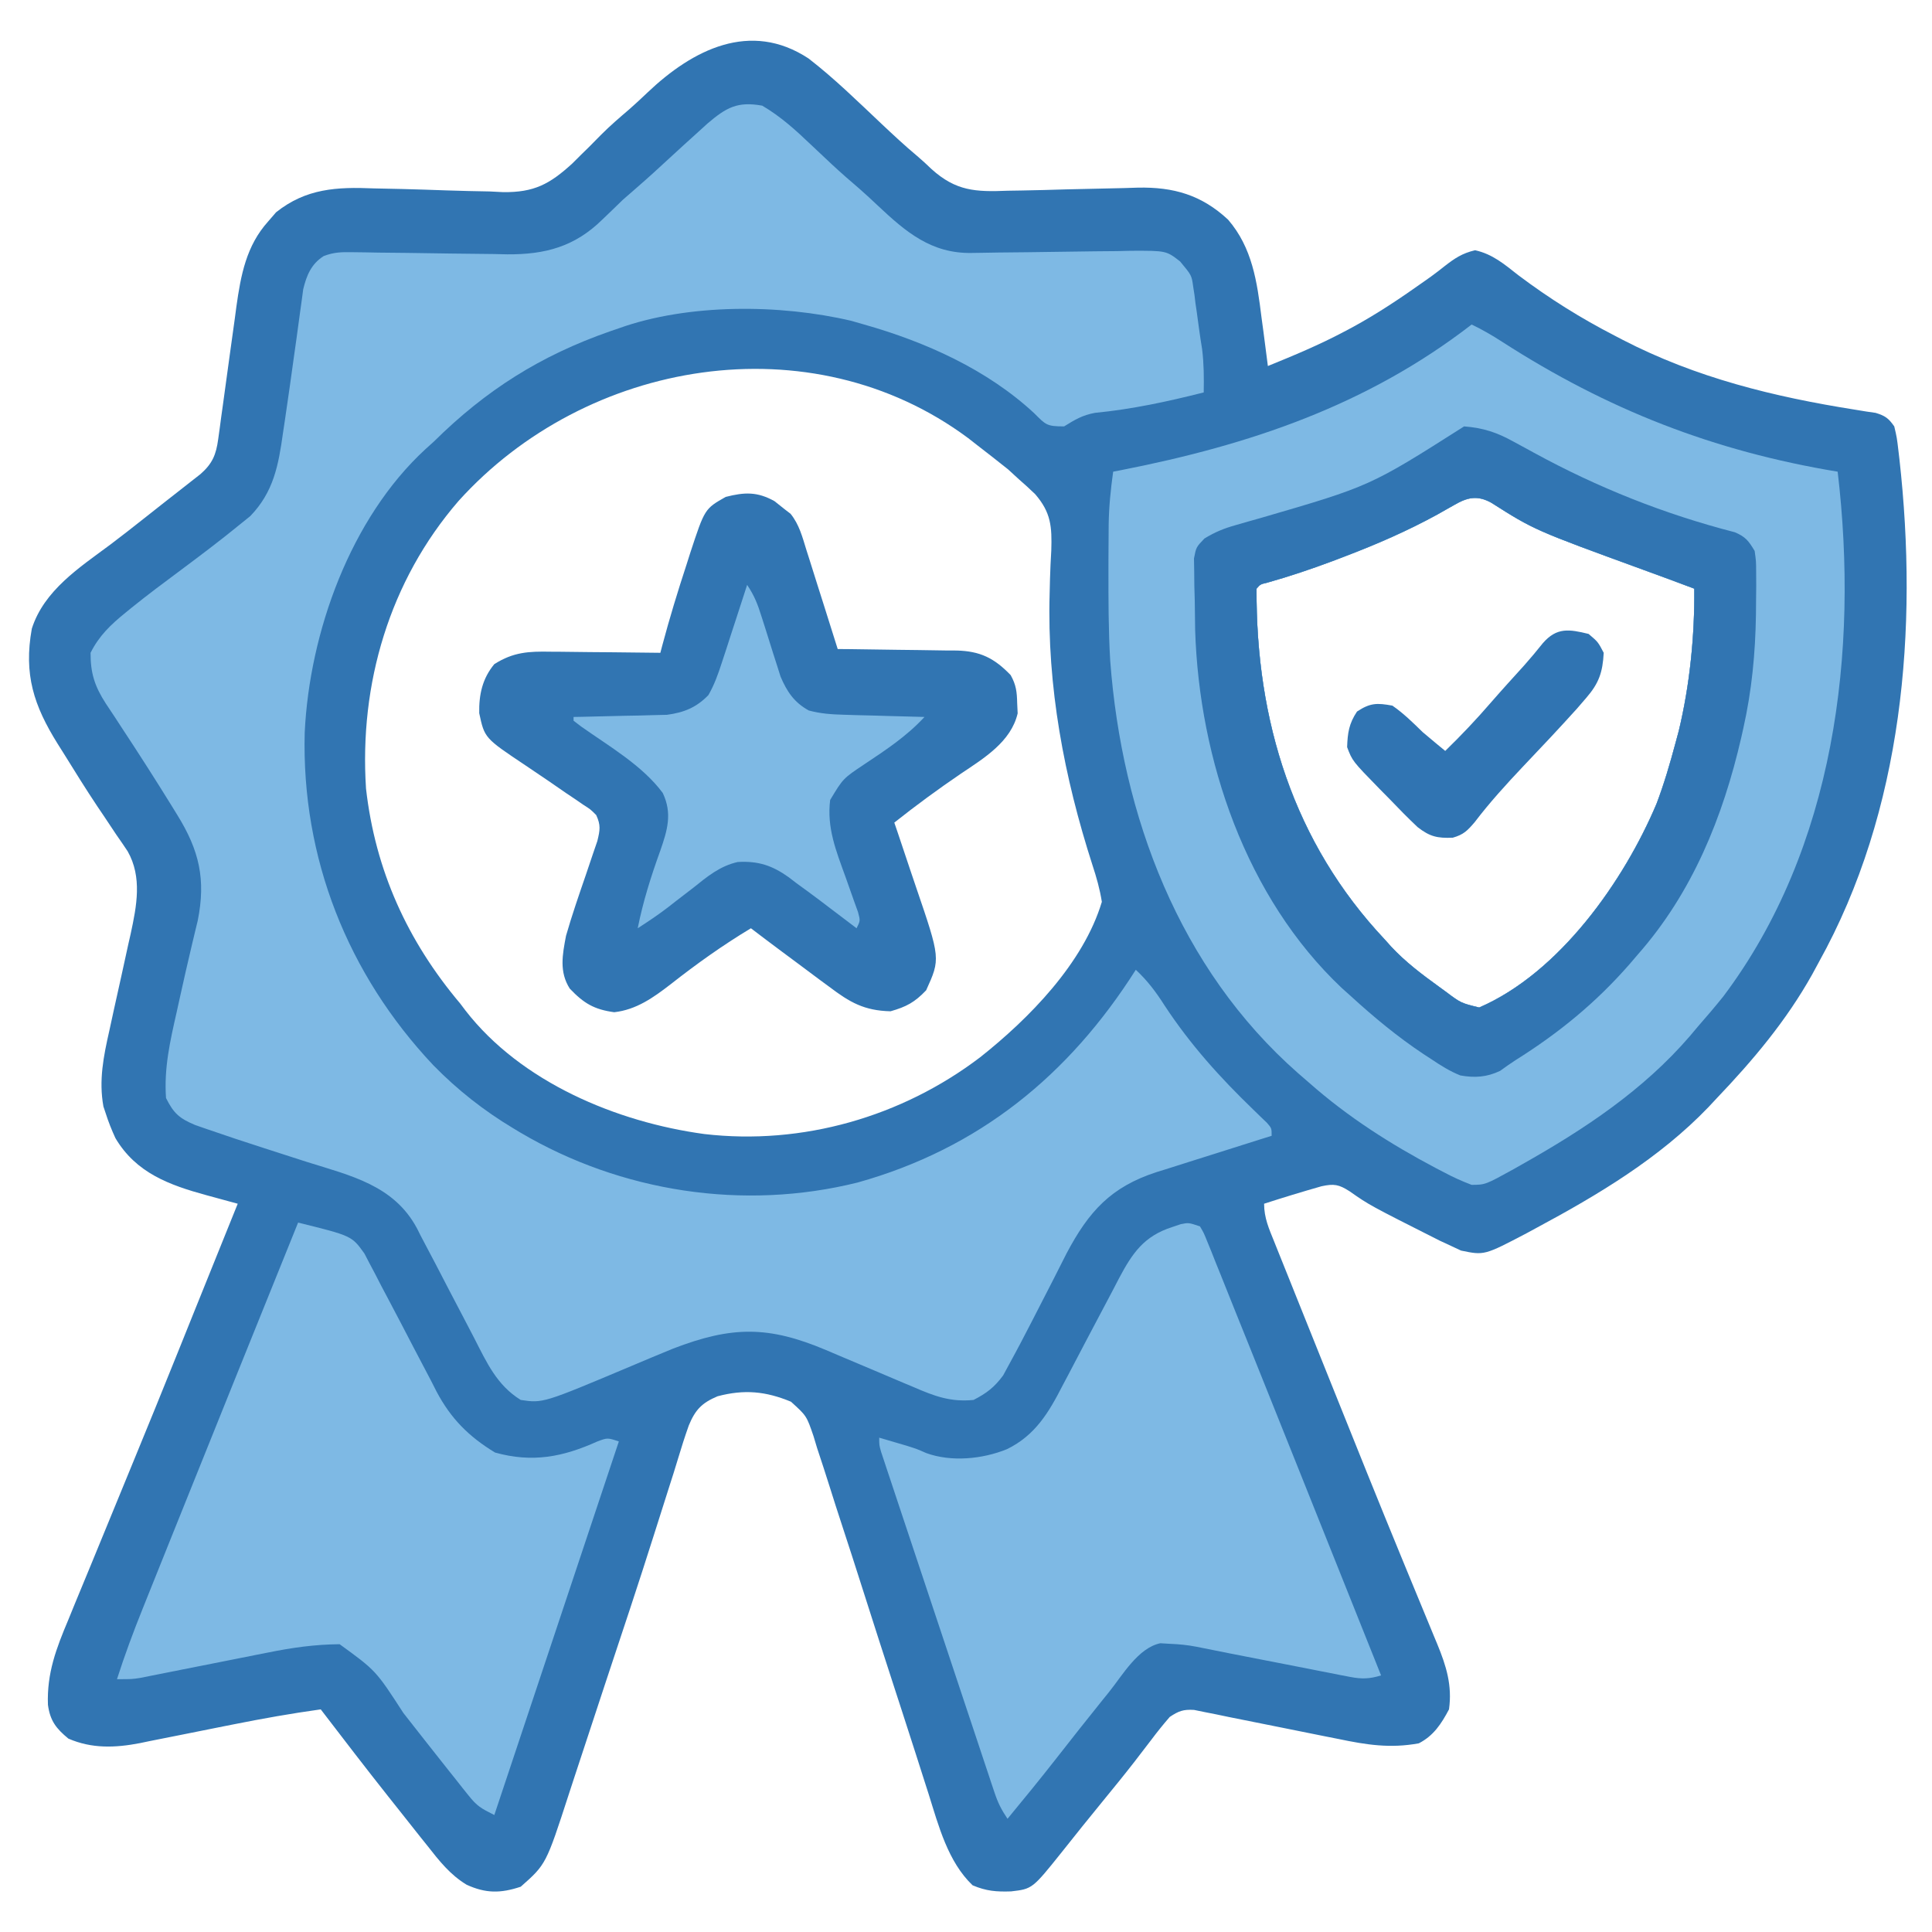 <?xml version="1.0" encoding="UTF-8"?>
<svg version="1.1" xmlns="http://www.w3.org/2000/svg" width="512" height="512">
<path d="M0 0 C6.818 5.263 12.993 11.336 19.254 17.238 C22.378 20.181 25.507 23.109 28.803 25.86 C30.107 26.972 31.374 28.129 32.603 29.323 C39.076 35.16 44.293 35.407 52.77 35.055 C54.616 35.026 54.616 35.026 56.5 34.996 C60.414 34.931 64.325 34.819 68.238 34.699 C72.151 34.596 76.063 34.503 79.976 34.435 C82.404 34.391 84.832 34.326 87.259 34.238 C96.747 34.043 104.139 36.16 111.188 42.718 C117.611 50.15 118.884 59.202 120.051 68.637 C120.219 69.879 120.387 71.122 120.561 72.402 C120.969 75.437 121.361 78.473 121.738 81.512 C128.623 78.714 135.425 75.878 141.988 72.387 C142.696 72.011 143.405 71.636 144.134 71.249 C150.782 67.638 156.988 63.464 163.152 59.09 C163.748 58.668 164.344 58.246 164.958 57.811 C166.173 56.924 167.367 56.01 168.542 55.072 C171.273 52.944 173.247 51.627 176.652 50.828 C181.32 51.862 184.397 54.537 188.113 57.449 C196.311 63.609 204.625 68.829 213.738 73.512 C214.396 73.855 215.053 74.199 215.731 74.553 C235.219 84.636 255.837 89.678 277.391 93.09 C278.372 93.25 279.353 93.41 280.363 93.574 C281.16 93.689 281.957 93.804 282.777 93.922 C285.301 94.681 286.222 95.342 287.738 97.512 C288.434 100.488 288.434 100.488 288.863 104.137 C288.941 104.797 289.019 105.457 289.099 106.137 C294.136 151.147 290.056 199.395 267.738 239.512 C267.163 240.574 266.588 241.636 265.996 242.73 C259.145 254.981 250.377 265.41 240.738 275.512 C239.628 276.701 239.628 276.701 238.496 277.914 C225.462 291.497 209.21 301.179 192.738 310.012 C191.573 310.644 191.573 310.644 190.384 311.289 C179.101 317.209 179.101 317.209 172.93 315.93 C172.062 315.524 171.195 315.118 170.301 314.699 C169.289 314.23 168.277 313.761 167.234 313.277 C148.611 303.872 148.611 303.872 143.422 300.234 C140.547 298.389 139.259 298.171 135.949 298.883 C130.849 300.334 125.784 301.88 120.738 303.512 C120.738 307.272 122.032 310.15 123.422 313.577 C123.708 314.295 123.995 315.013 124.29 315.753 C125.247 318.149 126.211 320.541 127.176 322.934 C127.855 324.629 128.534 326.325 129.213 328.021 C130.649 331.607 132.089 335.192 133.531 338.775 C135.328 343.241 137.12 347.708 138.909 352.176 C144.997 367.377 151.105 382.57 157.336 397.713 C157.894 399.07 157.894 399.07 158.464 400.455 C160.247 404.786 162.033 409.115 163.826 413.442 C164.463 414.986 165.101 416.531 165.738 418.075 C166.029 418.773 166.32 419.472 166.62 420.191 C169.005 425.982 170.63 431.173 169.738 437.512 C167.711 441.348 165.638 444.509 161.738 446.512 C154.159 447.899 147.895 446.918 140.406 445.352 C139.252 445.123 138.098 444.895 136.909 444.66 C133.245 443.936 129.585 443.195 125.926 442.449 C121.089 441.464 116.249 440.496 111.406 439.539 C110.296 439.307 109.185 439.075 108.041 438.835 C106.494 438.53 106.494 438.53 104.915 438.219 C104.009 438.033 103.104 437.848 102.171 437.658 C99.325 437.487 98.094 437.945 95.738 439.512 C93.995 441.52 92.39 443.513 90.801 445.637 C89.828 446.906 88.854 448.174 87.879 449.441 C87.369 450.106 86.859 450.771 86.334 451.456 C83.631 454.938 80.84 458.349 78.051 461.762 C74.414 466.216 70.8 470.685 67.238 475.199 C59.325 485.095 59.325 485.095 53.688 485.75 C49.784 485.878 47.13 485.678 43.488 484.137 C36.946 477.892 34.489 468.404 31.841 459.975 C31.486 458.868 31.13 457.761 30.764 456.621 C29.999 454.236 29.237 451.851 28.478 449.464 C27.273 445.686 26.053 441.913 24.826 438.142 C24.619 437.503 24.411 436.863 24.197 436.204 C23.772 434.897 23.347 433.591 22.923 432.284 C20.075 423.521 17.242 414.753 14.453 405.97 C12.564 400.021 10.648 394.081 8.699 388.151 C7.672 385.021 6.663 381.886 5.68 378.741 C4.583 375.239 3.439 371.755 2.282 368.272 C1.971 367.236 1.659 366.2 1.338 365.133 C-0.512 359.718 -0.512 359.718 -4.649 355.98 C-11.367 353.197 -17.038 352.669 -24.102 354.539 C-28.24 356.281 -30.002 358.096 -31.721 362.265 C-32.755 365.171 -33.689 368.099 -34.572 371.055 C-35.345 373.644 -36.164 376.215 -36.996 378.787 C-38.31 382.864 -39.603 386.948 -40.887 391.035 C-45.043 404.196 -49.42 417.287 -53.774 430.384 C-55.471 435.49 -57.154 440.601 -58.825 445.715 C-59.888 448.963 -60.96 452.208 -62.034 455.452 C-62.536 456.975 -63.035 458.499 -63.529 460.025 C-69.551 478.579 -69.551 478.579 -76.262 484.512 C-81.621 486.298 -85.534 486.301 -90.605 483.984 C-94.996 481.327 -97.879 477.636 -101.012 473.637 C-101.617 472.883 -102.222 472.129 -102.845 471.353 C-104.662 469.081 -106.463 466.798 -108.262 464.512 C-109.261 463.254 -110.261 461.996 -111.262 460.738 C-117.347 453.063 -123.307 445.288 -129.262 437.512 C-137.032 438.587 -144.712 439.957 -152.402 441.492 C-153.302 441.67 -154.201 441.848 -155.127 442.032 C-158.87 442.773 -162.613 443.516 -166.353 444.279 C-169.117 444.842 -171.884 445.387 -174.652 445.93 C-175.484 446.104 -176.315 446.277 -177.172 446.457 C-183.718 447.718 -189.927 447.962 -196.137 445.262 C-199.369 442.6 -200.99 440.548 -201.557 436.295 C-201.869 427.945 -199.368 421.38 -196.164 413.785 C-195.619 412.454 -195.076 411.122 -194.535 409.789 C-193.079 406.219 -191.601 402.658 -190.118 399.099 C-188.576 395.387 -187.057 391.666 -185.536 387.946 C-183.348 382.598 -181.153 377.254 -178.95 371.912 C-175.04 362.43 -171.179 352.928 -167.348 343.414 C-166.943 342.409 -166.943 342.409 -166.53 341.383 C-165.217 338.122 -163.904 334.86 -162.593 331.598 C-160.182 325.605 -157.762 319.615 -155.344 313.625 C-154.544 311.644 -153.744 309.662 -152.945 307.681 C-152.384 306.291 -151.823 304.901 -151.262 303.512 C-152.019 303.305 -152.776 303.099 -153.557 302.887 C-154.549 302.616 -155.542 302.346 -156.564 302.067 C-157.548 301.799 -158.532 301.531 -159.546 301.255 C-169.391 298.561 -178.194 295.374 -183.672 286.133 C-184.678 283.943 -185.536 281.809 -186.262 279.512 C-186.556 278.638 -186.556 278.638 -186.855 277.746 C-188.114 270.825 -186.823 264.421 -185.293 257.676 C-184.883 255.788 -184.473 253.9 -184.062 252.012 C-183.414 249.073 -182.761 246.135 -182.107 243.198 C-181.473 240.338 -180.851 237.476 -180.23 234.613 C-180.034 233.749 -179.837 232.886 -179.634 231.996 C-178.033 224.584 -176.545 216.972 -180.43 210.117 C-181.414 208.63 -182.422 207.158 -183.449 205.699 C-184.547 204.053 -185.643 202.406 -186.738 200.758 C-187.314 199.907 -187.889 199.056 -188.481 198.179 C-191.534 193.606 -194.427 188.935 -197.324 184.262 C-197.872 183.393 -198.419 182.525 -198.983 181.63 C-205.287 171.518 -208.022 163.265 -205.828 151.109 C-202.595 140.967 -193.186 134.904 -185.044 128.85 C-182.017 126.577 -179.046 124.232 -176.074 121.887 C-175.492 121.427 -174.909 120.968 -174.309 120.495 C-173.17 119.596 -172.03 118.696 -170.891 117.796 C-169.34 116.574 -167.784 115.359 -166.227 114.145 C-165.331 113.441 -164.435 112.737 -163.512 112.012 C-162.733 111.403 -161.955 110.795 -161.152 110.168 C-157.956 107.368 -156.992 104.986 -156.44 100.908 C-156.309 99.976 -156.179 99.044 -156.045 98.084 C-155.845 96.575 -155.845 96.575 -155.641 95.035 C-155.495 93.995 -155.35 92.956 -155.2 91.884 C-154.578 87.436 -153.973 82.985 -153.369 78.534 C-152.925 75.283 -152.471 72.034 -152.016 68.785 C-151.884 67.791 -151.753 66.797 -151.618 65.773 C-150.444 57.417 -148.994 49.625 -143.199 43.199 C-142.507 42.399 -141.815 41.598 -141.102 40.773 C-133.151 34.442 -125.029 34.024 -115.203 34.438 C-112.688 34.493 -110.173 34.547 -107.658 34.6 C-103.736 34.705 -99.816 34.825 -95.895 34.971 C-92.081 35.105 -88.269 35.181 -84.453 35.25 C-83.294 35.309 -82.136 35.368 -80.942 35.429 C-72.735 35.529 -68.596 33.331 -62.564 27.809 C-61.425 26.672 -61.425 26.672 -60.262 25.512 C-59.586 24.852 -58.911 24.193 -58.215 23.513 C-57.106 22.414 -56.008 21.302 -54.922 20.18 C-52.559 17.806 -50.033 15.645 -47.488 13.469 C-45.845 12.025 -44.241 10.536 -42.66 9.023 C-30.706 -2.341 -15.419 -10.146 0 0 Z M-92.745 117.277 C-111.07 138.472 -119.081 165.782 -117.262 193.512 C-114.797 215.163 -106.303 233.872 -92.262 250.512 C-91.817 251.102 -91.372 251.692 -90.914 252.301 C-76.184 271.31 -50.804 281.903 -27.602 285.043 C-1.628 288.071 24.709 280.497 45.488 264.699 C58.391 254.485 72.846 239.818 77.738 223.512 C77.211 220.15 76.313 216.993 75.25 213.766 C67.736 190.427 63.195 166.48 63.902 141.863 C63.934 140.568 63.965 139.274 63.997 137.94 C64.073 135.423 64.185 132.907 64.339 130.394 C64.537 124.108 64.274 120.305 60.051 115.453 C58.647 114.103 57.212 112.785 55.738 111.512 C54.802 110.653 53.867 109.795 52.902 108.91 C50.197 106.755 47.484 104.615 44.738 102.512 C43.947 101.893 43.155 101.274 42.34 100.637 C0.583 69.562 -58.932 79.778 -92.745 117.277 Z M171.105 118.348 C170.039 118.948 170.039 118.948 168.951 119.56 C168.18 119.998 167.408 120.436 166.613 120.887 C158.694 125.224 150.611 128.736 142.176 131.949 C141.095 132.362 140.014 132.774 138.9 133.199 C133.184 135.337 127.462 137.27 121.586 138.918 C119.743 139.355 119.743 139.355 118.738 140.512 C118.553 175.532 128.54 207.831 152.738 233.512 C153.278 234.116 153.819 234.721 154.375 235.344 C158.155 239.409 162.444 242.644 166.926 245.887 C167.836 246.549 167.836 246.549 168.764 247.225 C172.891 250.329 172.891 250.329 177.738 251.512 C199.022 242.309 216.11 217.985 224.738 197.512 C226.725 192.272 228.291 186.922 229.738 181.512 C230.185 179.853 230.185 179.853 230.641 178.16 C233.558 165.998 234.856 153.016 234.738 140.512 C230.294 138.835 225.842 137.184 221.375 135.566 C192.348 124.976 192.348 124.976 180.969 117.754 C177.244 115.679 174.573 116.327 171.105 118.348 Z " fill="#3175B2" transform="translate(214.262,15.488)"/>
<path d="M0 0 C4.875 2.861 8.812 6.438 12.875 10.312 C14.118 11.483 15.361 12.652 16.605 13.82 C17.195 14.375 17.785 14.93 18.392 15.501 C20.876 17.817 23.433 20.041 26.012 22.25 C27.585 23.635 29.122 25.06 30.645 26.5 C38.066 33.485 44.832 39.221 55.478 39.034 C56.599 39.018 57.721 39.002 58.877 38.985 C60.089 38.964 61.302 38.943 62.551 38.922 C65.111 38.895 67.672 38.869 70.232 38.844 C74.275 38.802 78.317 38.752 82.359 38.678 C86.256 38.611 90.153 38.576 94.051 38.547 C95.86 38.503 95.86 38.503 97.707 38.459 C107.064 38.429 107.064 38.429 110.734 41.281 C113.795 44.954 113.795 44.954 114.207 47.961 C114.374 49.04 114.374 49.04 114.545 50.141 C114.633 50.878 114.722 51.615 114.812 52.375 C114.92 53.105 115.028 53.834 115.139 54.586 C115.35 56.036 115.548 57.487 115.733 58.94 C115.976 60.812 116.272 62.676 116.574 64.539 C117.051 68.418 117.068 72.096 117 76 C107.398 78.421 98.046 80.451 88.172 81.41 C84.816 82.034 82.87 83.223 80 85 C75.364 85 75.165 84.596 72.062 81.5 C59.586 69.924 43.234 62.59 27 58 C25.882 57.678 24.765 57.355 23.613 57.023 C4.717 52.575 -19.628 52.415 -38 59 C-38.782 59.268 -39.564 59.537 -40.37 59.813 C-58.741 66.23 -73.214 75.367 -87 89 C-87.736 89.664 -88.472 90.328 -89.23 91.012 C-109.157 109.347 -119.99 139.617 -121.25 166.168 C-122.116 199.383 -109.858 230.216 -87.19 254.272 C-80.798 260.813 -73.853 266.284 -66 271 C-65.366 271.381 -64.732 271.763 -64.079 272.156 C-37.381 287.893 -4.986 292.911 25.266 285.383 C57.437 276.396 81.263 256.964 99 229 C102.133 231.926 104.392 234.949 106.688 238.562 C113.483 248.868 121.267 257.508 130.123 266.05 C131.07 266.971 131.07 266.971 132.035 267.91 C132.892 268.732 132.892 268.732 133.766 269.571 C135 271 135 271 135 273 C133.921 273.337 132.842 273.675 131.73 274.022 C127.694 275.288 123.662 276.568 119.631 277.852 C117.893 278.404 116.153 278.952 114.412 279.496 C111.896 280.282 109.385 281.083 106.875 281.887 C106.107 282.123 105.339 282.36 104.548 282.604 C92.364 286.552 86.528 293.057 80.633 304.195 C79.457 306.502 78.288 308.812 77.125 311.125 C75.892 313.537 74.653 315.946 73.414 318.355 C72.825 319.503 72.237 320.651 71.63 321.833 C69.627 325.725 67.611 329.604 65.5 333.438 C64.953 334.447 64.407 335.456 63.844 336.496 C61.536 339.63 59.465 341.221 56 343 C49.904 343.611 45.602 341.975 40.137 339.605 C39.305 339.257 38.473 338.909 37.615 338.551 C34.968 337.441 32.327 336.316 29.688 335.188 C27.057 334.073 24.426 332.962 21.792 331.856 C20.159 331.17 18.528 330.478 16.9 329.779 C1.629 323.326 -8.051 323.398 -23.648 329.405 C-27.382 330.93 -31.1 332.487 -34.812 334.062 C-58.098 343.874 -58.098 343.874 -64 343 C-70.318 339.089 -72.976 333.16 -76.292 326.682 C-77.262 324.789 -78.25 322.905 -79.242 321.023 C-81.695 316.368 -84.122 311.7 -86.537 307.026 C-87.821 304.55 -89.127 302.087 -90.438 299.625 C-90.965 298.577 -90.965 298.577 -91.503 297.507 C-97.628 286.089 -109.074 283.569 -120.625 279.938 C-122.205 279.43 -123.784 278.922 -125.363 278.412 C-126.138 278.162 -126.913 277.912 -127.712 277.654 C-128.864 277.282 -128.864 277.282 -130.039 276.902 C-130.799 276.658 -131.56 276.413 -132.343 276.161 C-137.225 274.588 -142.094 272.987 -146.938 271.301 C-148.032 270.922 -149.126 270.544 -150.254 270.154 C-154.443 268.394 -155.957 267.086 -158 263 C-158.57 255.104 -156.929 247.926 -155.188 240.25 C-154.926 239.064 -154.665 237.878 -154.396 236.656 C-153.347 231.911 -152.28 227.171 -151.151 222.444 C-150.882 221.314 -150.613 220.184 -150.336 219.02 C-150.093 218.018 -149.85 217.016 -149.599 215.984 C-147.402 205.04 -149.208 197.354 -155 188 C-155.429 187.301 -155.859 186.602 -156.301 185.882 C-160.746 178.685 -165.304 171.563 -169.965 164.504 C-170.425 163.796 -170.885 163.088 -171.358 162.358 C-172.215 161.04 -173.083 159.728 -173.966 158.427 C-176.879 153.915 -178.027 150.421 -178 145 C-175.723 140.458 -172.66 137.554 -168.75 134.375 C-168.236 133.955 -167.722 133.536 -167.193 133.103 C-162.905 129.638 -158.488 126.35 -154.062 123.062 C-148.891 119.208 -143.748 115.328 -138.75 111.25 C-137.734 110.43 -136.718 109.61 -135.672 108.766 C-129.486 102.363 -128.196 95.288 -127 86.688 C-126.838 85.615 -126.677 84.543 -126.51 83.438 C-125.617 77.477 -124.792 71.506 -123.965 65.535 C-123.707 63.709 -123.707 63.709 -123.443 61.847 C-123.112 59.49 -122.791 57.132 -122.482 54.772 C-122.332 53.698 -122.182 52.623 -122.027 51.516 C-121.901 50.57 -121.775 49.624 -121.644 48.649 C-120.745 44.951 -119.52 41.975 -116.234 39.868 C-113.525 38.815 -111.469 38.786 -108.564 38.836 C-106.931 38.856 -106.931 38.856 -105.265 38.876 C-104.092 38.899 -102.919 38.922 -101.711 38.945 C-99.217 38.971 -96.724 38.995 -94.23 39.02 C-90.307 39.069 -86.384 39.125 -82.46 39.192 C-78.669 39.253 -74.878 39.288 -71.086 39.32 C-69.925 39.347 -68.764 39.374 -67.568 39.402 C-57.505 39.463 -49.69 37.378 -42.375 30.188 C-41.453 29.303 -40.532 28.419 -39.582 27.508 C-38.73 26.68 -37.878 25.853 -37 25 C-35.697 23.843 -34.385 22.696 -33.062 21.562 C-30.197 19.079 -27.403 16.53 -24.626 13.948 C-22.103 11.611 -19.554 9.304 -17 7 C-16.179 6.254 -15.358 5.507 -14.512 4.738 C-9.526 0.493 -6.576 -1.186 0 0 Z " fill="#7EB9E4" transform="translate(202,28)"/>
<path d="M0 0 C2.804 1.349 5.411 2.845 8.02 4.539 C35.969 22.544 64.064 33.551 97 39 C102.641 86.735 96.213 138.838 66.684 178.078 C64.516 180.778 62.283 183.397 60 186 C59.305 186.828 58.61 187.655 57.895 188.508 C45.455 202.964 29.856 213.272 13.375 222.562 C12.617 222.992 11.859 223.422 11.077 223.865 C3.618 227.977 3.618 227.977 0 228 C-2.605 227.011 -4.873 225.988 -7.312 224.688 C-8.008 224.326 -8.704 223.965 -9.421 223.594 C-21.482 217.22 -32.757 210.048 -43 201 C-43.986 200.147 -44.972 199.293 -45.988 198.414 C-77.544 170.678 -92.699 130.238 -95.782 89.092 C-96.264 81.01 -96.256 72.907 -96.25 64.812 C-96.249 63.984 -96.249 63.155 -96.248 62.301 C-96.242 59.916 -96.225 57.53 -96.203 55.145 C-96.199 54.44 -96.194 53.736 -96.19 53.011 C-96.123 48.264 -95.655 43.693 -95 39 C-94.277 38.86 -93.555 38.72 -92.811 38.576 C-58.765 31.888 -27.702 21.415 0 0 Z M-4.633 47.836 C-5.699 48.436 -5.699 48.436 -6.787 49.049 C-7.559 49.486 -8.33 49.924 -9.125 50.375 C-17.045 54.712 -25.127 58.225 -33.562 61.438 C-34.644 61.85 -35.725 62.262 -36.838 62.687 C-42.554 64.825 -48.276 66.758 -54.152 68.406 C-55.996 68.843 -55.996 68.843 -57 70 C-57.185 105.02 -47.198 137.32 -23 163 C-22.46 163.605 -21.92 164.209 -21.363 164.832 C-17.584 168.897 -13.295 172.132 -8.812 175.375 C-7.902 176.037 -7.902 176.037 -6.974 176.713 C-2.848 179.817 -2.848 179.817 2 181 C23.284 171.797 40.371 147.473 49 127 C50.987 121.761 52.553 116.41 54 111 C54.447 109.341 54.447 109.341 54.902 107.648 C57.82 95.486 59.118 82.504 59 70 C54.555 68.323 50.103 66.672 45.637 65.055 C16.609 54.464 16.609 54.464 5.23 47.242 C1.505 45.168 -1.165 45.815 -4.633 47.836 Z " fill="#7EB9E4" transform="translate(390,86)"/>
<path d="M0 0 C1.361 1.083 1.361 1.083 2.75 2.188 C3.494 2.759 3.494 2.759 4.253 3.341 C6.549 6.173 7.388 9.486 8.449 12.918 C8.689 13.668 8.929 14.419 9.176 15.192 C9.939 17.584 10.688 19.979 11.438 22.375 C11.953 24 12.469 25.624 12.986 27.248 C14.251 31.225 15.503 35.205 16.75 39.188 C17.87 39.197 18.989 39.206 20.143 39.216 C24.314 39.256 28.485 39.322 32.656 39.395 C34.458 39.423 36.26 39.444 38.062 39.458 C40.659 39.48 43.255 39.527 45.852 39.578 C46.652 39.579 47.452 39.581 48.277 39.582 C54.461 39.742 58.222 41.553 62.59 46.105 C64.034 48.696 64.25 50.54 64.312 53.5 C64.376 54.855 64.376 54.855 64.441 56.238 C62.675 63.772 55.519 68.115 49.438 72.188 C43.367 76.319 37.502 80.621 31.75 85.188 C32.204 86.518 32.204 86.518 32.668 87.875 C33.798 91.207 34.915 94.543 36.022 97.883 C36.502 99.32 36.987 100.755 37.478 102.188 C43.992 121.254 43.992 121.254 40.188 129.625 C37.172 132.795 34.963 133.994 30.75 135.188 C23.783 135.019 19.97 132.839 14.5 128.688 C13.769 128.152 13.037 127.616 12.283 127.063 C10.094 125.453 7.921 123.823 5.75 122.188 C4.494 121.254 3.238 120.322 1.98 119.391 C-0.777 117.341 -3.519 115.272 -6.25 113.188 C-13.716 117.68 -20.656 122.63 -27.502 128.011 C-32.067 131.531 -36.581 134.775 -42.473 135.438 C-47.796 134.714 -50.522 133.093 -54.25 129.188 C-57.101 124.725 -56.196 120.167 -55.25 115.188 C-53.68 109.714 -51.818 104.341 -49.965 98.958 C-49.33 97.104 -48.708 95.245 -48.086 93.387 C-47.71 92.292 -47.334 91.197 -46.947 90.069 C-46.246 87.17 -46.004 85.867 -47.25 83.188 C-48.745 81.684 -48.745 81.684 -50.68 80.453 C-51.388 79.965 -52.096 79.478 -52.826 78.975 C-53.584 78.468 -54.343 77.96 -55.125 77.438 C-56.677 76.366 -58.229 75.294 -59.781 74.223 C-61.876 72.795 -63.974 71.372 -66.082 69.964 C-76.837 62.78 -76.837 62.78 -78.25 56.188 C-78.344 51.276 -77.425 47.019 -74.25 43.188 C-69.188 39.984 -65.138 39.783 -59.352 39.895 C-58.517 39.899 -57.682 39.903 -56.821 39.907 C-54.172 39.924 -51.524 39.962 -48.875 40 C-47.072 40.015 -45.268 40.029 -43.465 40.041 C-39.06 40.074 -34.655 40.126 -30.25 40.188 C-30.079 39.537 -29.908 38.887 -29.732 38.216 C-27.806 31.007 -25.641 23.901 -23.312 16.812 C-22.978 15.759 -22.643 14.706 -22.299 13.621 C-18.484 2.023 -18.484 2.023 -12.938 -1.125 C-7.946 -2.402 -4.567 -2.547 0 0 Z " fill="#3175B2" transform="translate(205.25,132.812)"/>
<path d="M0 0 C1.021 1.733 1.021 1.733 1.948 4.039 C2.483 5.349 2.483 5.349 3.03 6.686 C3.413 7.656 3.797 8.626 4.191 9.625 C4.605 10.647 5.019 11.669 5.446 12.722 C6.829 16.144 8.196 19.572 9.562 23 C10.524 25.389 11.486 27.777 12.45 30.165 C14.802 36 17.141 41.841 19.475 47.684 C21.507 52.768 23.543 57.851 25.581 62.933 C33.072 81.614 40.545 100.303 48 119 C44.973 119.938 42.869 120.002 39.77 119.395 C38.945 119.238 38.121 119.081 37.271 118.919 C36.389 118.742 35.507 118.565 34.598 118.383 C33.683 118.206 32.768 118.03 31.826 117.848 C28.903 117.281 25.983 116.703 23.062 116.125 C21.1 115.743 19.137 115.361 17.174 114.98 C11.132 113.806 5.09 112.631 -0.94 111.399 C-3.309 110.94 -5.589 110.723 -8 110.625 C-9.238 110.552 -9.238 110.552 -10.5 110.477 C-16.4 111.712 -20.473 118.889 -24.125 123.438 C-24.691 124.138 -25.257 124.839 -25.841 125.561 C-29.969 130.683 -34.042 135.846 -38.092 141.03 C-42.311 146.422 -46.638 151.722 -51 157 C-52.674 154.488 -53.527 152.795 -54.455 150.008 C-54.727 149.199 -54.999 148.39 -55.28 147.557 C-55.572 146.673 -55.864 145.789 -56.165 144.879 C-56.477 143.945 -56.789 143.012 -57.111 142.05 C-58.144 138.96 -59.17 135.869 -60.195 132.777 C-60.91 130.634 -61.624 128.491 -62.339 126.348 C-63.836 121.855 -65.331 117.362 -66.823 112.868 C-68.739 107.097 -70.662 101.328 -72.587 95.559 C-74.063 91.134 -75.536 86.709 -77.008 82.282 C-77.716 80.154 -78.425 78.026 -79.135 75.899 C-80.124 72.931 -81.11 69.962 -82.094 66.992 C-82.39 66.106 -82.686 65.22 -82.991 64.308 C-83.391 63.099 -83.391 63.099 -83.799 61.865 C-84.032 61.163 -84.265 60.46 -84.506 59.737 C-85 58 -85 58 -85 56 C-83.437 56.455 -81.874 56.914 -80.312 57.375 C-79.007 57.758 -79.007 57.758 -77.676 58.148 C-75 59 -75 59 -72.527 60.082 C-65.894 62.491 -57.645 61.688 -51.165 59.052 C-43.661 55.404 -40.059 49.327 -36.375 42.125 C-35.873 41.178 -35.371 40.23 -34.853 39.254 C-33.222 36.176 -31.61 33.089 -30 30 C-27.703 25.617 -25.387 21.244 -23.062 16.875 C-22.531 15.85 -22 14.826 -21.453 13.77 C-17.897 7.079 -14.855 2.591 -7.375 0.188 C-6.62 -0.066 -5.864 -0.32 -5.086 -0.582 C-3 -1 -3 -1 0 0 Z " fill="#7EB9E4" transform="translate(318,325)"/>
<path d="M0 0 C14.219 3.511 14.219 3.511 17.571 8.195 C18.013 9.044 18.455 9.894 18.91 10.77 C19.674 12.211 19.674 12.211 20.452 13.682 C20.984 14.715 21.515 15.748 22.062 16.812 C22.625 17.875 23.188 18.937 23.768 20.031 C26.083 24.399 28.368 28.781 30.643 33.17 C32.186 36.141 33.749 39.102 35.312 42.062 C35.767 42.959 36.221 43.855 36.69 44.779 C40.501 51.973 45.239 56.714 52.188 60.938 C62.051 63.686 70.114 62.149 79.32 57.996 C82 57 82 57 85 58 C74.11 90.67 63.22 123.34 52 157 C48.477 155.238 47.418 154.647 45.152 151.797 C44.635 151.153 44.118 150.51 43.585 149.846 C43.041 149.155 42.498 148.463 41.938 147.75 C41.367 147.036 40.796 146.321 40.208 145.585 C38.463 143.397 36.73 141.2 35 139 C34.494 138.358 33.988 137.716 33.467 137.054 C31.61 134.694 29.754 132.333 27.904 129.967 C20.627 118.724 20.627 118.724 11.008 111.735 C4.443 111.78 -1.693 112.657 -8.117 113.969 C-9.647 114.268 -9.647 114.268 -11.207 114.574 C-14.431 115.207 -17.653 115.853 -20.875 116.5 C-24.119 117.145 -27.363 117.788 -30.607 118.426 C-32.618 118.822 -34.628 119.223 -36.637 119.628 C-37.546 119.808 -38.454 119.988 -39.39 120.174 C-40.584 120.414 -40.584 120.414 -41.802 120.658 C-44 121 -44 121 -48 121 C-45.973 114.684 -43.689 108.515 -41.211 102.363 C-40.839 101.433 -40.466 100.504 -40.083 99.546 C-38.85 96.467 -37.612 93.39 -36.375 90.312 C-35.505 88.143 -34.635 85.973 -33.765 83.803 C-22.552 55.852 -11.276 27.926 0 0 Z " fill="#7EB9E4" transform="translate(79,324)"/>
<path d="M0 0 C5.081 0.393 8.715 1.601 13.148 4.062 C14.307 4.691 15.465 5.319 16.658 5.966 C17.567 6.464 17.567 6.464 18.494 6.973 C35.428 16.22 53.029 23.232 71.742 28.051 C74.594 29.25 75.413 30.356 77 33 C77.388 35.723 77.388 35.723 77.398 38.848 C77.405 40.001 77.411 41.154 77.417 42.342 C77.403 43.57 77.389 44.798 77.375 46.062 C77.366 47.324 77.356 48.586 77.346 49.886 C77.182 60.167 76.252 69.974 74 80 C73.823 80.792 73.646 81.584 73.464 82.4 C68.595 103.543 60.491 123.579 46 140 C45.291 140.829 44.582 141.658 43.852 142.512 C34.916 152.748 25.093 160.766 13.626 167.96 C12.233 168.851 10.886 169.814 9.551 170.789 C5.987 172.481 2.824 172.678 -1 172 C-3.795 170.883 -6.196 169.365 -8.688 167.688 C-9.376 167.24 -10.064 166.792 -10.774 166.33 C-17.657 161.751 -23.903 156.569 -30 151 C-31.197 149.927 -31.197 149.927 -32.418 148.832 C-57.803 124.885 -70.194 88.298 -71.273 54.016 C-71.313 51.427 -71.347 48.839 -71.375 46.25 C-71.412 44.936 -71.45 43.623 -71.488 42.27 C-71.5 41.01 -71.511 39.751 -71.523 38.453 C-71.543 37.31 -71.563 36.167 -71.583 34.989 C-71 32 -71 32 -68.814 29.713 C-66.003 28.002 -63.62 27.019 -60.457 26.141 C-59.393 25.834 -58.328 25.528 -57.231 25.212 C-56.103 24.894 -54.975 24.577 -53.812 24.25 C-24.911 15.839 -24.911 15.839 0 0 Z M-2.633 20.836 C-3.699 21.436 -3.699 21.436 -4.787 22.049 C-5.559 22.486 -6.33 22.924 -7.125 23.375 C-15.045 27.712 -23.127 31.225 -31.562 34.438 C-32.644 34.85 -33.725 35.262 -34.838 35.687 C-40.554 37.825 -46.276 39.758 -52.152 41.406 C-53.996 41.843 -53.996 41.843 -55 43 C-55.185 78.02 -45.198 110.32 -21 136 C-20.46 136.605 -19.92 137.209 -19.363 137.832 C-15.584 141.897 -11.295 145.132 -6.812 148.375 C-5.902 149.037 -5.902 149.037 -4.974 149.713 C-0.848 152.817 -0.848 152.817 4 154 C25.284 144.797 42.371 120.473 51 100 C52.987 94.761 54.553 89.41 56 84 C56.447 82.341 56.447 82.341 56.902 80.648 C59.82 68.486 61.118 55.504 61 43 C56.555 41.323 52.103 39.672 47.637 38.055 C18.609 27.464 18.609 27.464 7.23 20.242 C3.505 18.168 0.835 18.815 -2.633 20.836 Z " fill="#3175B2" transform="translate(388,113)"/>
<path d="M0 0 C1.925 2.887 2.78 5.086 3.805 8.367 C4.141 9.418 4.478 10.468 4.824 11.551 C5.522 13.758 6.215 15.966 6.902 18.176 C7.241 19.229 7.58 20.282 7.93 21.367 C8.231 22.327 8.533 23.288 8.843 24.277 C10.552 28.299 12.463 31.154 16.337 33.287 C19.491 34.131 22.348 34.325 25.613 34.414 C26.86 34.453 28.108 34.491 29.393 34.531 C30.686 34.562 31.98 34.593 33.312 34.625 C34.625 34.664 35.938 34.702 37.291 34.742 C40.527 34.836 43.763 34.922 47 35 C42.294 40.1 36.817 43.709 31.062 47.539 C25.422 51.303 25.422 51.303 22 57 C21.079 64.382 23.575 70.491 26.062 77.375 C26.831 79.526 27.593 81.68 28.348 83.836 C28.858 85.252 28.858 85.252 29.379 86.697 C30 89 30 89 29 91 C28.557 90.663 28.114 90.325 27.658 89.978 C25.608 88.419 23.554 86.866 21.5 85.312 C20.804 84.782 20.108 84.252 19.391 83.705 C17.278 82.111 15.143 80.553 13 79 C12.027 78.252 12.027 78.252 11.035 77.49 C6.627 74.347 2.971 73.14 -2.475 73.436 C-7.187 74.489 -10.549 77.27 -14.25 80.25 C-15.776 81.423 -17.302 82.594 -18.828 83.766 C-19.538 84.322 -20.247 84.878 -20.979 85.451 C-23.573 87.439 -26.252 89.232 -29 91 C-27.59 83.918 -25.484 77.269 -23.035 70.486 C-21.146 65.055 -19.769 60.573 -22.375 55.125 C-27.792 47.827 -36.627 42.746 -43.945 37.566 C-44.623 37.049 -45.301 36.533 -46 36 C-46 35.67 -46 35.34 -46 35 C-45.183 34.985 -44.366 34.971 -43.525 34.956 C-39.808 34.881 -36.092 34.785 -32.375 34.688 C-30.447 34.654 -30.447 34.654 -28.48 34.619 C-27.237 34.584 -25.993 34.548 -24.711 34.512 C-23.569 34.486 -22.428 34.459 -21.251 34.432 C-16.758 33.835 -13.443 32.493 -10.266 29.206 C-8.686 26.453 -7.721 23.723 -6.738 20.703 C-6.144 18.895 -6.144 18.895 -5.537 17.051 C-5.133 15.797 -4.729 14.542 -4.312 13.25 C-3.893 11.967 -3.473 10.685 -3.053 9.402 C-2.028 6.27 -1.011 3.136 0 0 Z " fill="#7EB9E4" transform="translate(198,155)"/>
<path d="M0 0 C2.5 2.125 2.5 2.125 4 5 C3.725 10.164 2.743 13.046 -0.625 16.938 C-1.429 17.871 -2.234 18.804 -3.062 19.766 C-7.738 24.96 -12.535 30.042 -17.352 35.105 C-21.838 39.85 -26.232 44.676 -30.188 49.875 C-32.122 52.144 -33.139 53.183 -36 54 C-40.09 54.164 -42.053 53.736 -45.318 51.198 C-47.899 48.765 -50.365 46.255 -52.812 43.688 C-53.67 42.819 -54.528 41.951 -55.412 41.057 C-62.599 33.689 -62.599 33.689 -64 30 C-63.863 26.175 -63.509 23.764 -61.375 20.562 C-57.888 18.268 -56.112 18.246 -52 19 C-49.045 21.046 -46.565 23.492 -44 26 C-42.844 26.992 -41.678 27.973 -40.5 28.938 C-39.675 29.618 -38.85 30.299 -38 31 C-33.766 26.882 -29.747 22.649 -25.891 18.176 C-23.003 14.852 -20.034 11.603 -17.078 8.34 C-15.365 6.411 -13.731 4.455 -12.125 2.438 C-8.441 -1.788 -5.178 -1.272 0 0 Z " fill="#3074B2" transform="translate(421,168)"/>
</svg>

